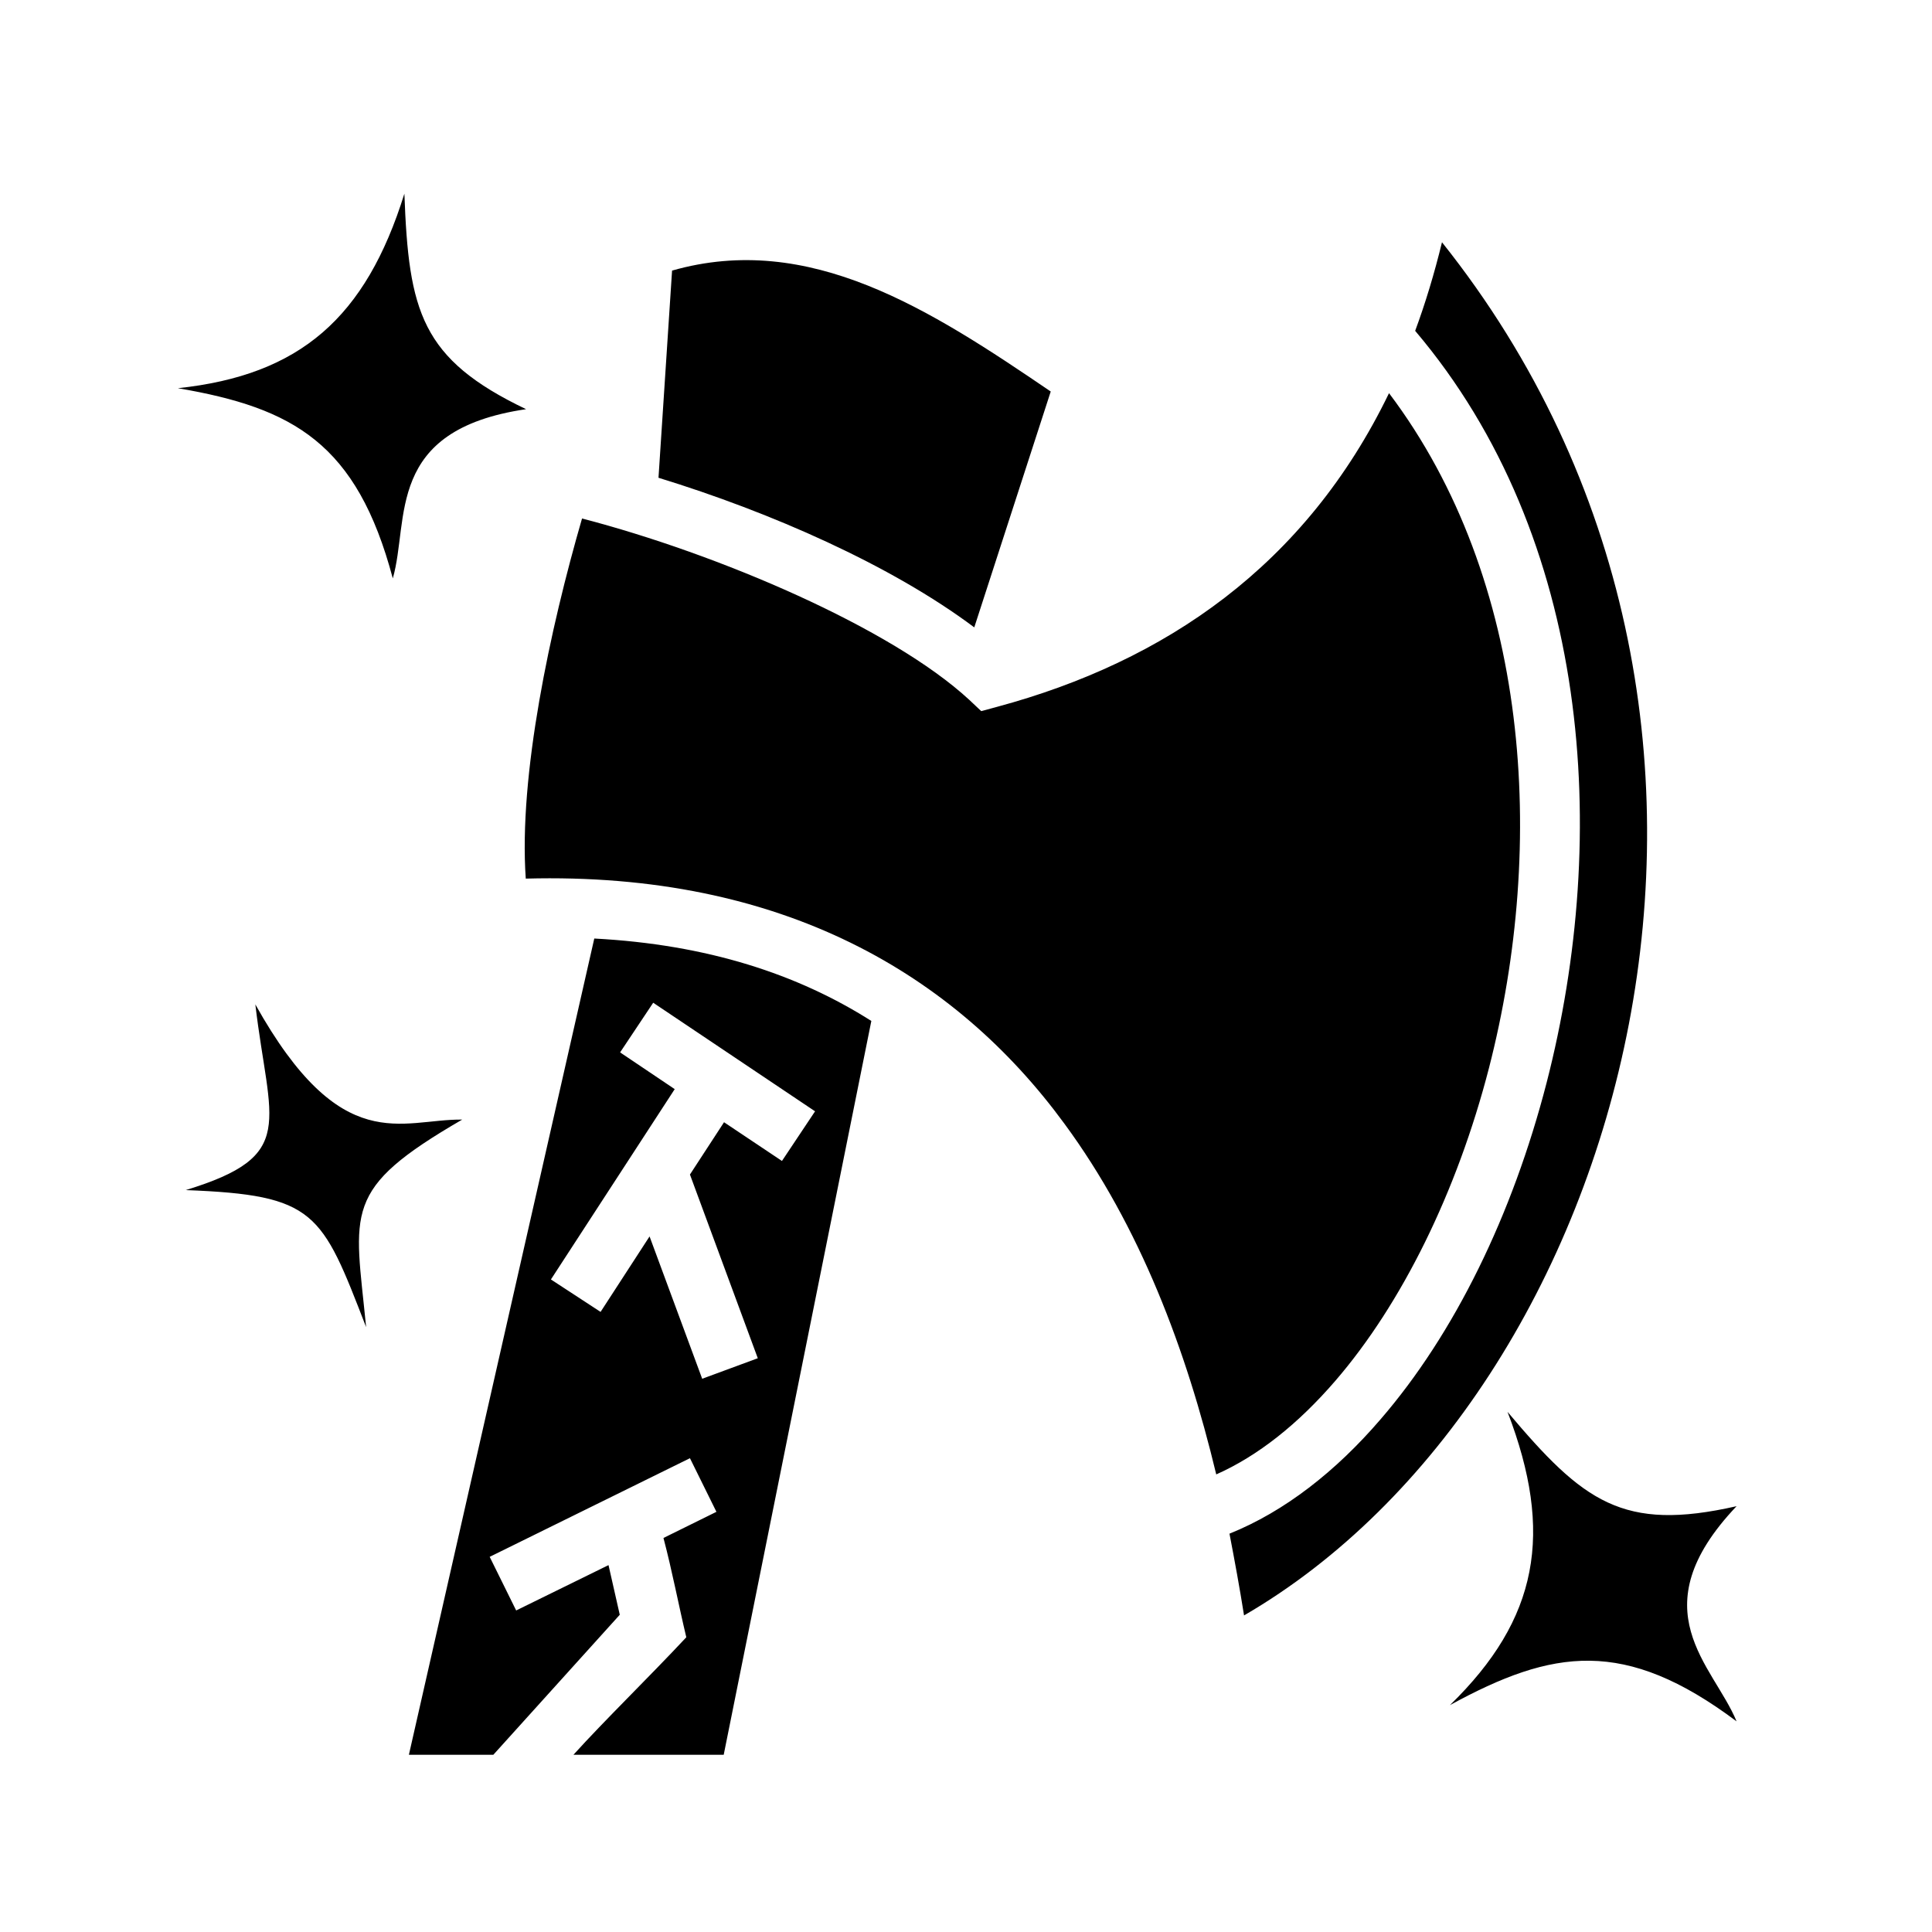 <svg xmlns="http://www.w3.org/2000/svg" width="100%" height="100%" viewBox="0 0 583.68 583.68"><path d="M122.17 58.51C110.5 95.95 90.69 113.35 53.74 117.28c34.9 5.95 54.06 16.65 64.93 57.46 5.1-17.7-2.54-44.83 40.27-51.12C127.17 108.45 123.47 94.04 122.17 58.51zM435.64 73.19c-2.3 9.45-5 18.36-8.1 26.76 53 62.49 59 152.29 39.7 227.19-10.3 39.9-27.8 75.8-50.2 101.7-13.4 15.6-28.9 27.8-45.6 34.5 1.6 8.3 3.1 16.5 4.4 24.7 115.6-67.1 174.5-271 59.8-414.85z m-232.6 8.56l-4.1 62.59c33.9 10.4 70.3 26.4 95.4 45.2l23.1-71.26c-36.5-24.85-72.9-48.39-114.4-36.53z m216.6 37.03C394.44 170.84 352.04 199.84 301.24 213.54l-4.8 1.3-3.6-3.4c-23.6-21.8-75.9-44.1-117-54.8-9.6 33.1-19.2 77.6-17 108.8 77.7-2.1 129.8 29.1 162.7 74 22.9 31.1 36.9 68.5 45.9 106 12.6-5.6 24.7-15.2 36-28.3 20-23.2 36.7-56.9 46.4-94.5 17.4-67.7 12.4-147.4-30.2-203.86zM179.54 283.54L123.53 530.14h25.51l38.2-42.3-3.4-15-27.9 13.7-8-16.2 60.5-29.8 8 16.2-16 7.9c2.6 9.8 4.6 20.4 6.9 30-11.5 12.3-24.5 24.9-34.1 35.5h45.4l44.6-221.7c-22.2-14.1-49.5-23.1-83.7-24.9z m17.8 19.4l48.9 32.8-10 15-17.5-11.7-10.3 15.8 20.5 55.5-16.8 6.2-15.9-43-14.8 22.8-15-9.8 37.4-57.5-16.5-11.1z m-120.2 0.5c4.26 36.2 12.96 45.7-21.03 56.1 39.29 1.5 41.04 6.6 54.5 41.4-3.46-35.3-7.53-41.5 29.03-62.7-18.43-0.2-36.47 11.8-62.5-34.8z m378.3 123.1c14.1 36.7 9.3 62.6-17.4 88.6 31.1-17 52.8-20.4 86.6 4.9-7-17-29.8-33.6 0-65-34.4 7.8-46.3-1.3-69.2-28.5z" /></svg>
